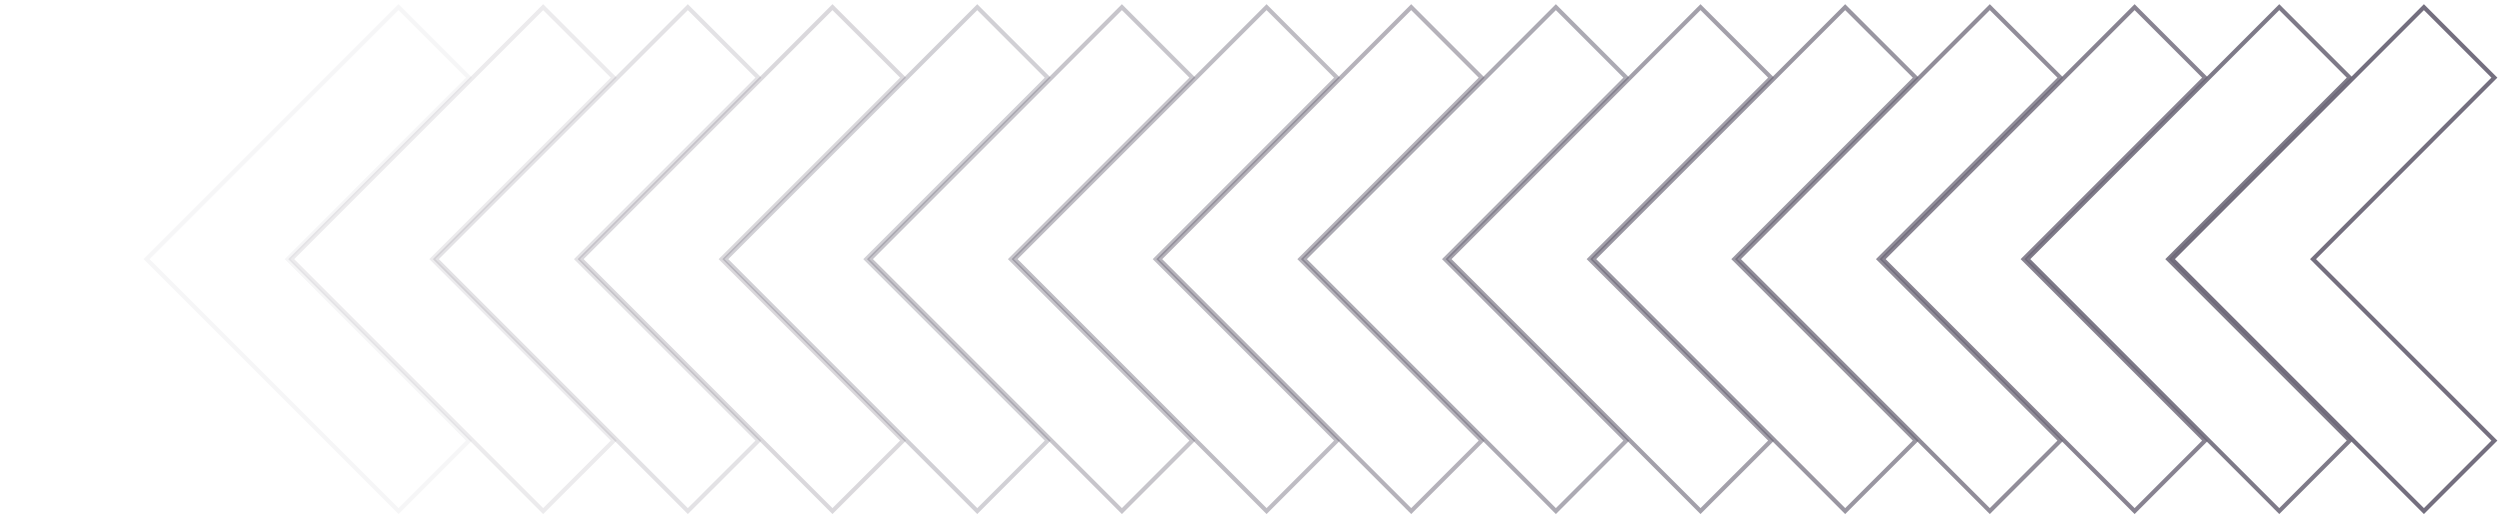<svg width="474" height="98" viewBox="0 0 474 98" fill="none" xmlns="http://www.w3.org/2000/svg">
<path opacity="0.938" d="M438.553 49.13L472.936 14.723L459.573 1.36L411.802 49.13L459.573 96.901L472.936 83.538L438.553 49.13Z" stroke="#6C6777" stroke-width="0.8" stroke-miterlimit="10"/>
<path opacity="0.875" d="M411.104 49.13L445.512 14.723L432.149 1.36L384.379 49.13L432.149 96.901L445.512 83.538L411.104 49.13Z" stroke="#6C6777" stroke-width="0.8" stroke-miterlimit="10"/>
<path opacity="0.812" d="M383.676 49.13L418.084 14.723L404.721 1.36L356.951 49.13L404.721 96.901L418.084 83.538L383.676 49.13Z" stroke="#6C6777" stroke-width="0.8" stroke-miterlimit="10"/>
<path opacity="0.75" d="M356.248 49.13L390.655 14.723L377.268 1.36L329.522 49.13L377.268 96.901L390.655 83.538L356.248 49.13Z" stroke="#6C6777" stroke-width="0.8" stroke-miterlimit="10"/>
<path opacity="0.688" d="M328.825 49.13L363.232 14.723L349.845 1.36L302.074 49.13L349.845 96.901L363.232 83.538L328.825 49.13Z" stroke="#6C6777" stroke-width="0.8" stroke-miterlimit="10"/>
<path opacity="0.625" d="M301.396 49.13L335.804 14.723L322.416 1.36L274.646 49.13L322.416 96.901L335.804 83.538L301.396 49.13Z" stroke="#6C6777" stroke-width="0.8" stroke-miterlimit="10"/>
<path opacity="0.562" d="M273.973 49.13L308.355 14.723L294.993 1.36L247.222 49.13L294.993 96.901L308.355 83.538L273.973 49.13Z" stroke="#6C6777" stroke-width="0.8" stroke-miterlimit="10"/>
<path opacity="0.5" d="M246.544 49.13L280.927 14.723L267.564 1.36L219.794 49.13L267.564 96.901L280.927 83.538L246.544 49.13Z" stroke="#6C6777" stroke-width="0.8" stroke-miterlimit="10"/>
<path opacity="0.438" d="M219.121 49.13L253.503 14.723L240.141 1.36L192.37 49.13L240.141 96.901L253.503 83.538L219.121 49.13Z" stroke="#6C6777" stroke-width="0.8" stroke-miterlimit="10"/>
<path opacity="0.375" d="M191.667 49.13L226.075 14.723L212.712 1.36L164.942 49.13L212.712 96.901L226.075 83.538L191.667 49.13Z" stroke="#6C6777" stroke-width="0.8" stroke-miterlimit="10"/>
<path opacity="0.312" d="M164.244 49.13L198.652 14.723L185.289 1.36L137.519 49.13L185.289 96.901L198.652 83.538L164.244 49.13Z" stroke="#6C6777" stroke-width="0.8" stroke-miterlimit="10"/>
<path opacity="0.25" d="M136.815 49.13L171.223 14.723L157.835 1.36L110.09 49.13L157.835 96.901L171.223 83.538L136.815 49.13Z" stroke="#6C6777" stroke-width="0.8" stroke-miterlimit="10"/>
<path opacity="0.188" d="M109.392 49.13L143.8 14.723L130.412 1.36L82.642 49.13L130.412 96.901L143.8 83.538L109.392 49.13Z" stroke="#6C6777" stroke-width="0.8" stroke-miterlimit="10"/>
<path opacity="0.125" d="M81.964 49.13L116.372 14.723L102.984 1.36L55.214 49.13L102.984 96.901L116.372 83.538L81.964 49.13Z" stroke="#6C6777" stroke-width="0.8" stroke-miterlimit="10"/>
<path opacity="0.062" d="M54.541 49.13L88.923 14.723L75.561 1.36L27.79 49.13L75.561 96.901L88.923 83.538L54.541 49.13Z" stroke="#6C6777" stroke-width="0.8" stroke-miterlimit="10"/>
</svg>

